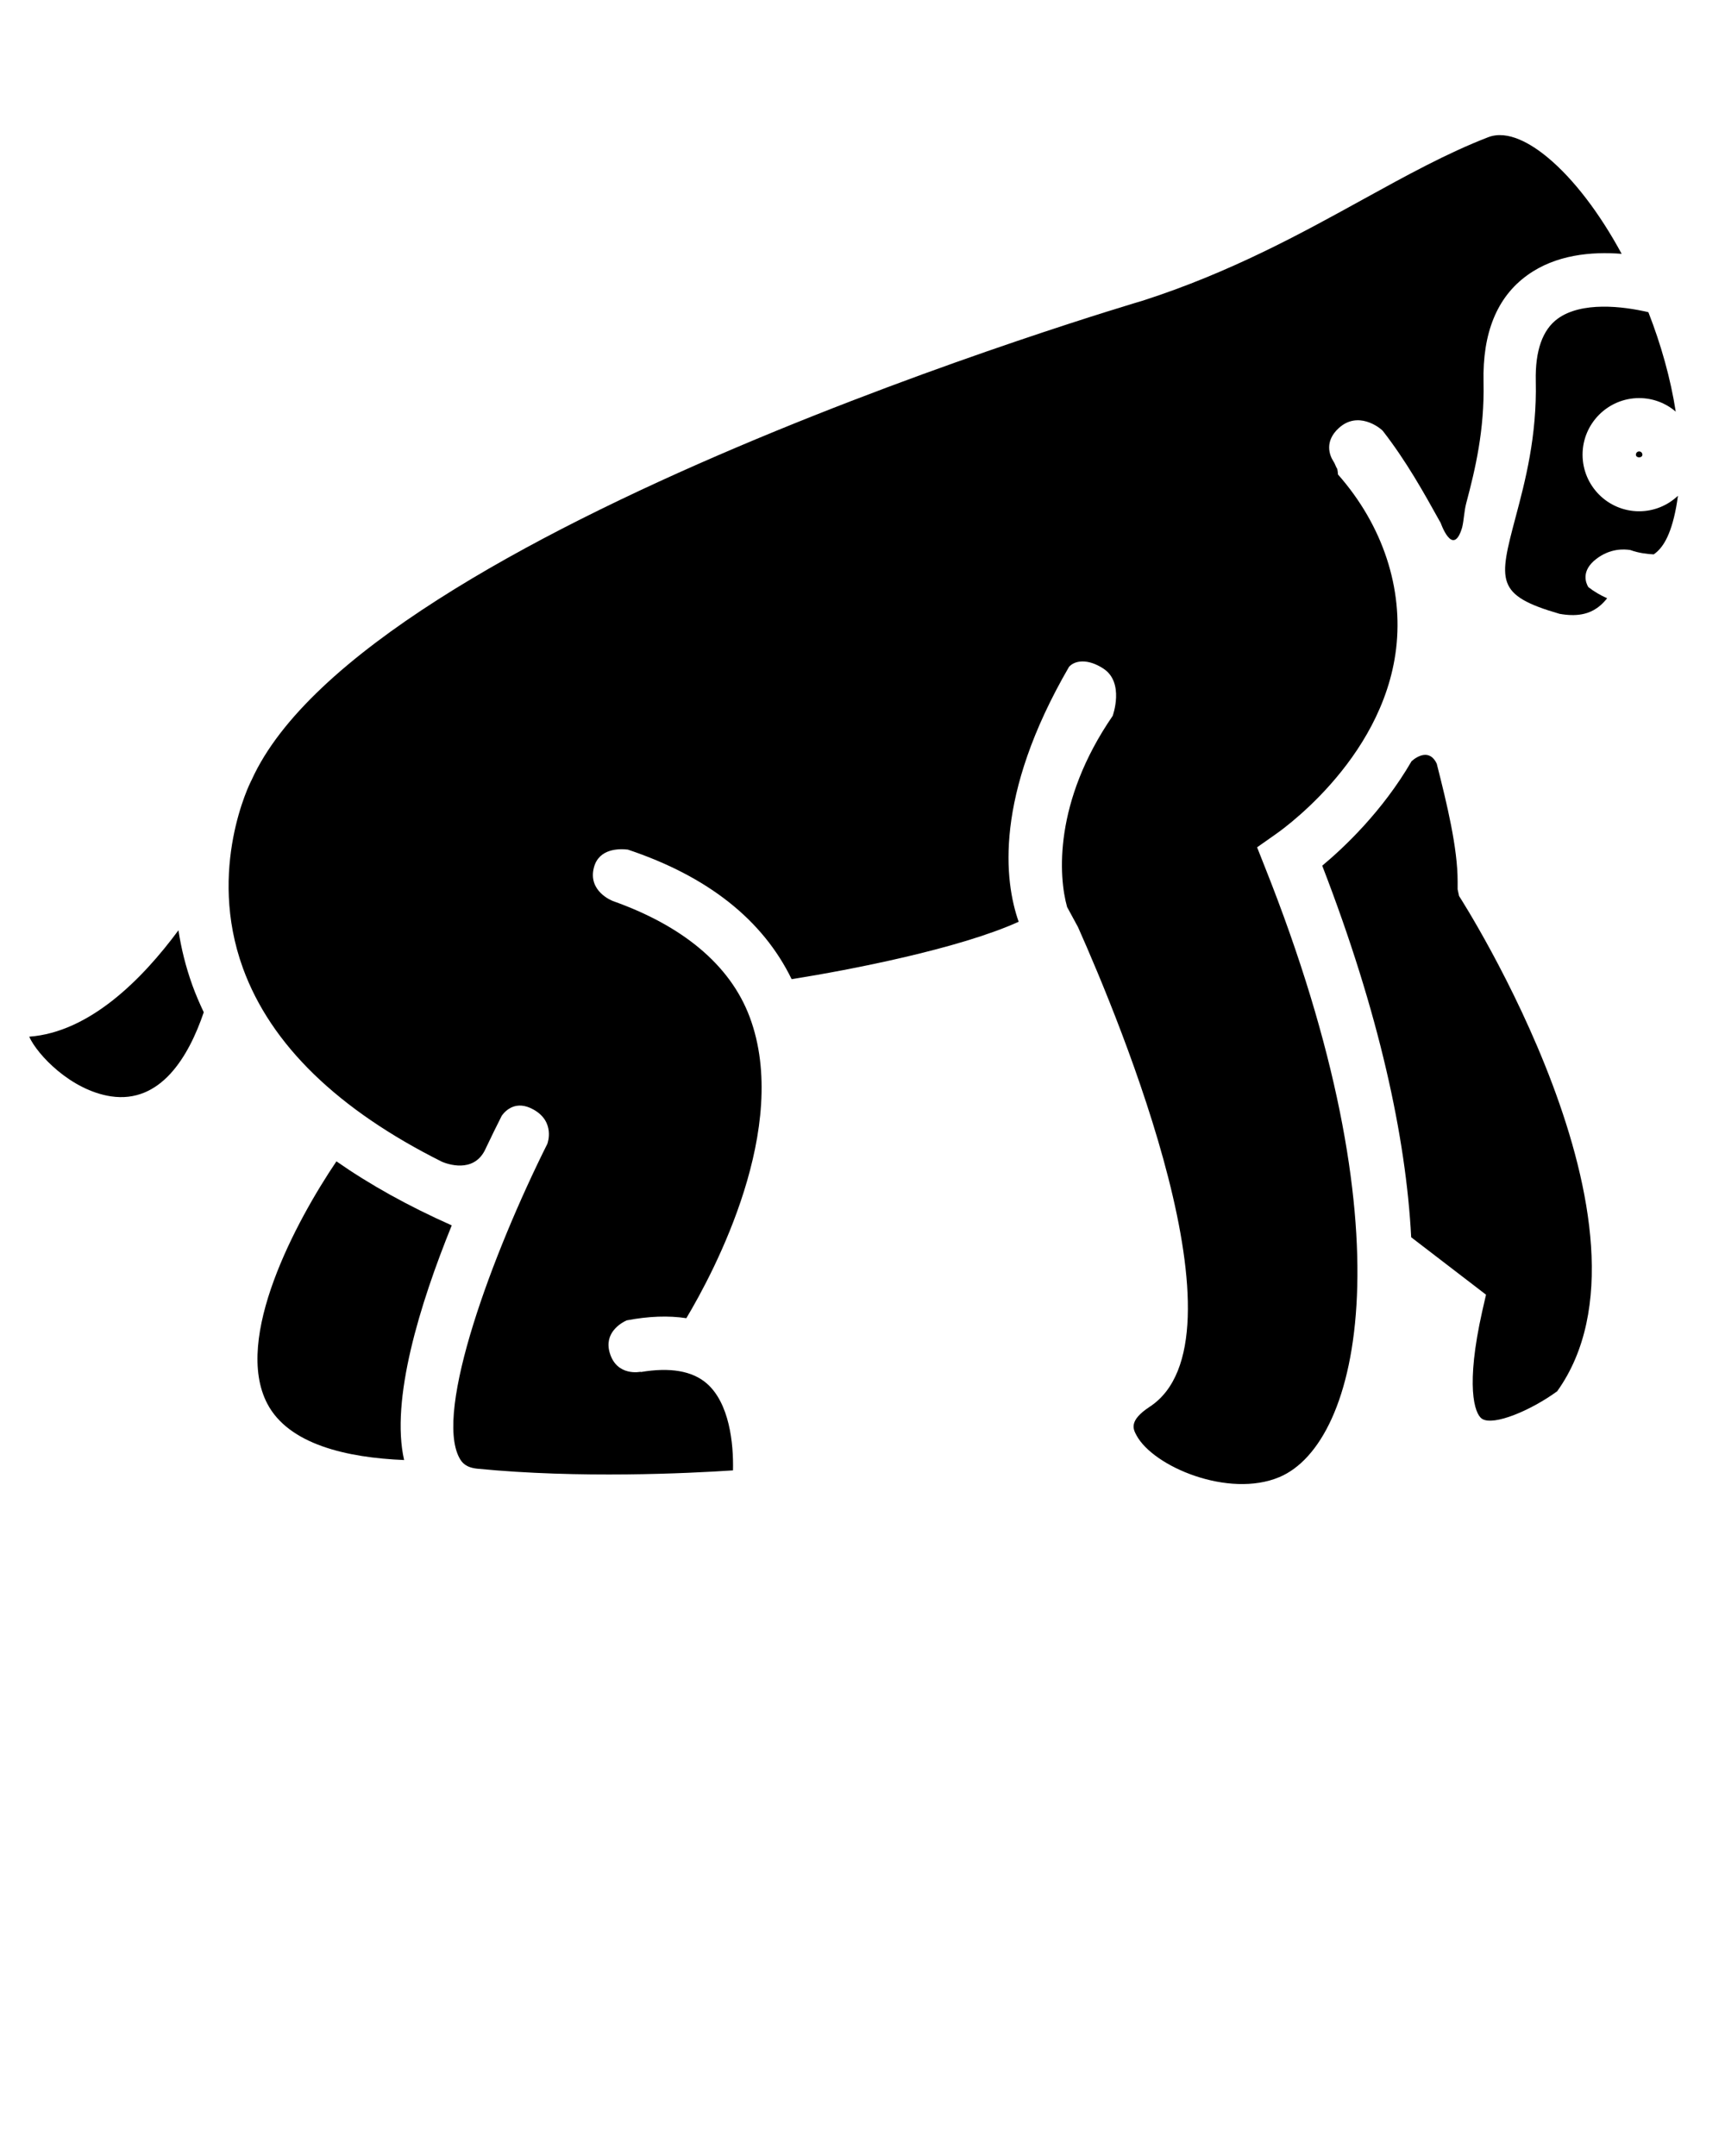 <svg xmlns="http://www.w3.org/2000/svg" xmlns:xlink="http://www.w3.org/1999/xlink" version="1.1" x="0px" y="0px" viewBox="0 0 100 125" enable-background="new 0 0 100 100" xml:space="preserve"><path d="M6.427,63.563c2.882,0.433,4.505-2.284,5.385-4.874c-0.241-0.512-0.467-1.03-0.658-1.559  c-0.395-1.098-0.653-2.167-0.809-3.194c-2.112,2.857-5.155,5.909-8.651,6.169C2.147,61.13,4.097,63.209,6.427,63.563z"/><path d="M14.083,56.131c1.615,4.442,5.502,8.208,11.546,11.229c0.313,0.13,1.778,0.655,2.463-0.637  c0.374-0.791,0.715-1.481,0.999-2.042c0.233-0.319,0.83-0.904,1.821-0.36c1.291,0.706,0.833,1.959,0.817,1.998  c-3.174,6.349-6.57,15.479-5.097,18.21c0.154,0.286,0.389,0.56,1.058,0.625c5.88,0.574,12.156,0.271,14.802,0.096  c0.038-1.58-0.211-3.897-1.519-5.039c-0.844-0.733-2.132-0.949-3.825-0.663c-0.002-0.008-0.004-0.017-0.004-0.017  s-1.381,0.304-1.796-1.092c-0.345-1.16,0.639-1.729,0.978-1.886c1.271-0.243,2.426-0.285,3.462-0.127  c1.623-2.715,6.057-11.075,3.676-17.452C42.318,55.9,39.5,53.64,35.5,52.23v-0.004c0,0-1.451-0.552-1.064-1.953  c0.299-1.083,1.456-1.074,1.959-1.015c4.632,1.548,7.82,4.069,9.497,7.512c3.403-0.539,9.726-1.77,13.161-3.328  c-0.824-2.346-1.443-7.259,2.918-14.778c0.326-0.373,1.081-0.5,1.998,0.103c1.234,0.811,0.536,2.731,0.536,2.731h0.003  c-3.438,5-3.144,9.332-2.646,11.091l0.63,1.16c2.478,5.57,10.097,23.925,4.157,27.813c-1.247,0.816-0.945,1.314-0.768,1.651  c0.974,1.826,5.347,3.662,8.285,2.427c4.709-1.982,7.563-14.275-0.838-35.369l-0.453-1.146l1.003-0.706  c0.062-0.043,6.274-4.218,7.057-10.818c0.408-3.441-0.731-7.104-3.382-10.104c0.003,0,0.011,0,0.011,0s-0.021-0.303-0.058-0.338  c-0.065-0.086-0.13-0.312-0.197-0.395c-0.261-0.397-0.522-1.191,0.3-1.943c1.105-1.015,2.367-0.045,2.558,0.166  c1.363,1.759,2.335,3.505,3.335,5.305v-0.016c0,0,0.721,2.12,1.261,0.304c0.109-0.468,0.113-0.938,0.237-1.408  c0.527-1.985,1.063-4.237,1.002-7.02c-0.064-2.836,0.771-4.92,2.535-6.194c1.648-1.192,3.714-1.38,5.472-1.241  c-1.27-2.346-2.778-4.336-4.296-5.593c-0.938-0.777-2.3-1.61-3.445-1.167c-2.391,0.924-4.761,2.231-7.271,3.613  c-3.583,1.976-7.65,4.215-12.719,5.852c-0.492,0.145-45.119,13.288-51.687,27.79l-0.042,0.083  C14.524,45.342,11.983,50.362,14.083,56.131z"/><path d="M19.503,67.332c-2.352,3.483-5.987,10.263-4.009,14.047c1.237,2.37,4.626,3.135,7.933,3.27  c-0.796-3.494,0.902-9.021,2.761-13.604C23.667,69.924,21.438,68.684,19.503,67.332z"/><path d="M95.022,29.642c-1.809,0-3.279-1.47-3.279-3.281c0-1.809,1.471-3.281,3.279-3.281c0.809,0,1.55,0.295,2.122,0.785  c-0.298-1.923-0.854-3.891-1.586-5.764c-1.503-0.355-3.876-0.624-5.25,0.371c-0.887,0.643-1.316,1.861-1.278,3.614  c0.072,3.221-0.613,5.807-1.165,7.885c-0.983,3.711-1.192,4.536,2.543,5.617c0.458,0.082,0.896,0.101,1.297,0.026  c0.402-0.076,0.94-0.265,1.463-0.929c-0.377-0.165-0.745-0.378-1.092-0.647c-0.14-0.235-0.441-0.94,0.462-1.632  c0.801-0.615,1.602-0.579,1.98-0.515c0.458,0.171,0.985,0.235,1.35,0.25c0.48-0.33,0.98-1.011,1.301-2.737  c0.04-0.215,0.073-0.438,0.103-0.66C96.684,29.299,95.894,29.642,95.022,29.642z"/><path d="M85.916,82.26c0.669,0.428,2.836-0.489,4.355-1.597c6.718-9.382-5.561-28.521-5.688-28.715L84.5,51.56v-0.462  c0-1.94-0.615-4.475-1.211-6.823c-0.412-0.875-1.153-0.417-1.459-0.142c-1.692,2.916-3.924,5.01-5.179,6.058  c3.305,8.549,4.856,15.75,5.157,21.543l4.338,3.329l-0.221,0.966C84.961,80.33,85.464,81.969,85.916,82.26z"/><path d="M94.835,26.361c0,0.208,0.376,0.209,0.376,0c0-0.104-0.084-0.188-0.188-0.188C94.919,26.172,94.835,26.257,94.835,26.361z"/></svg>